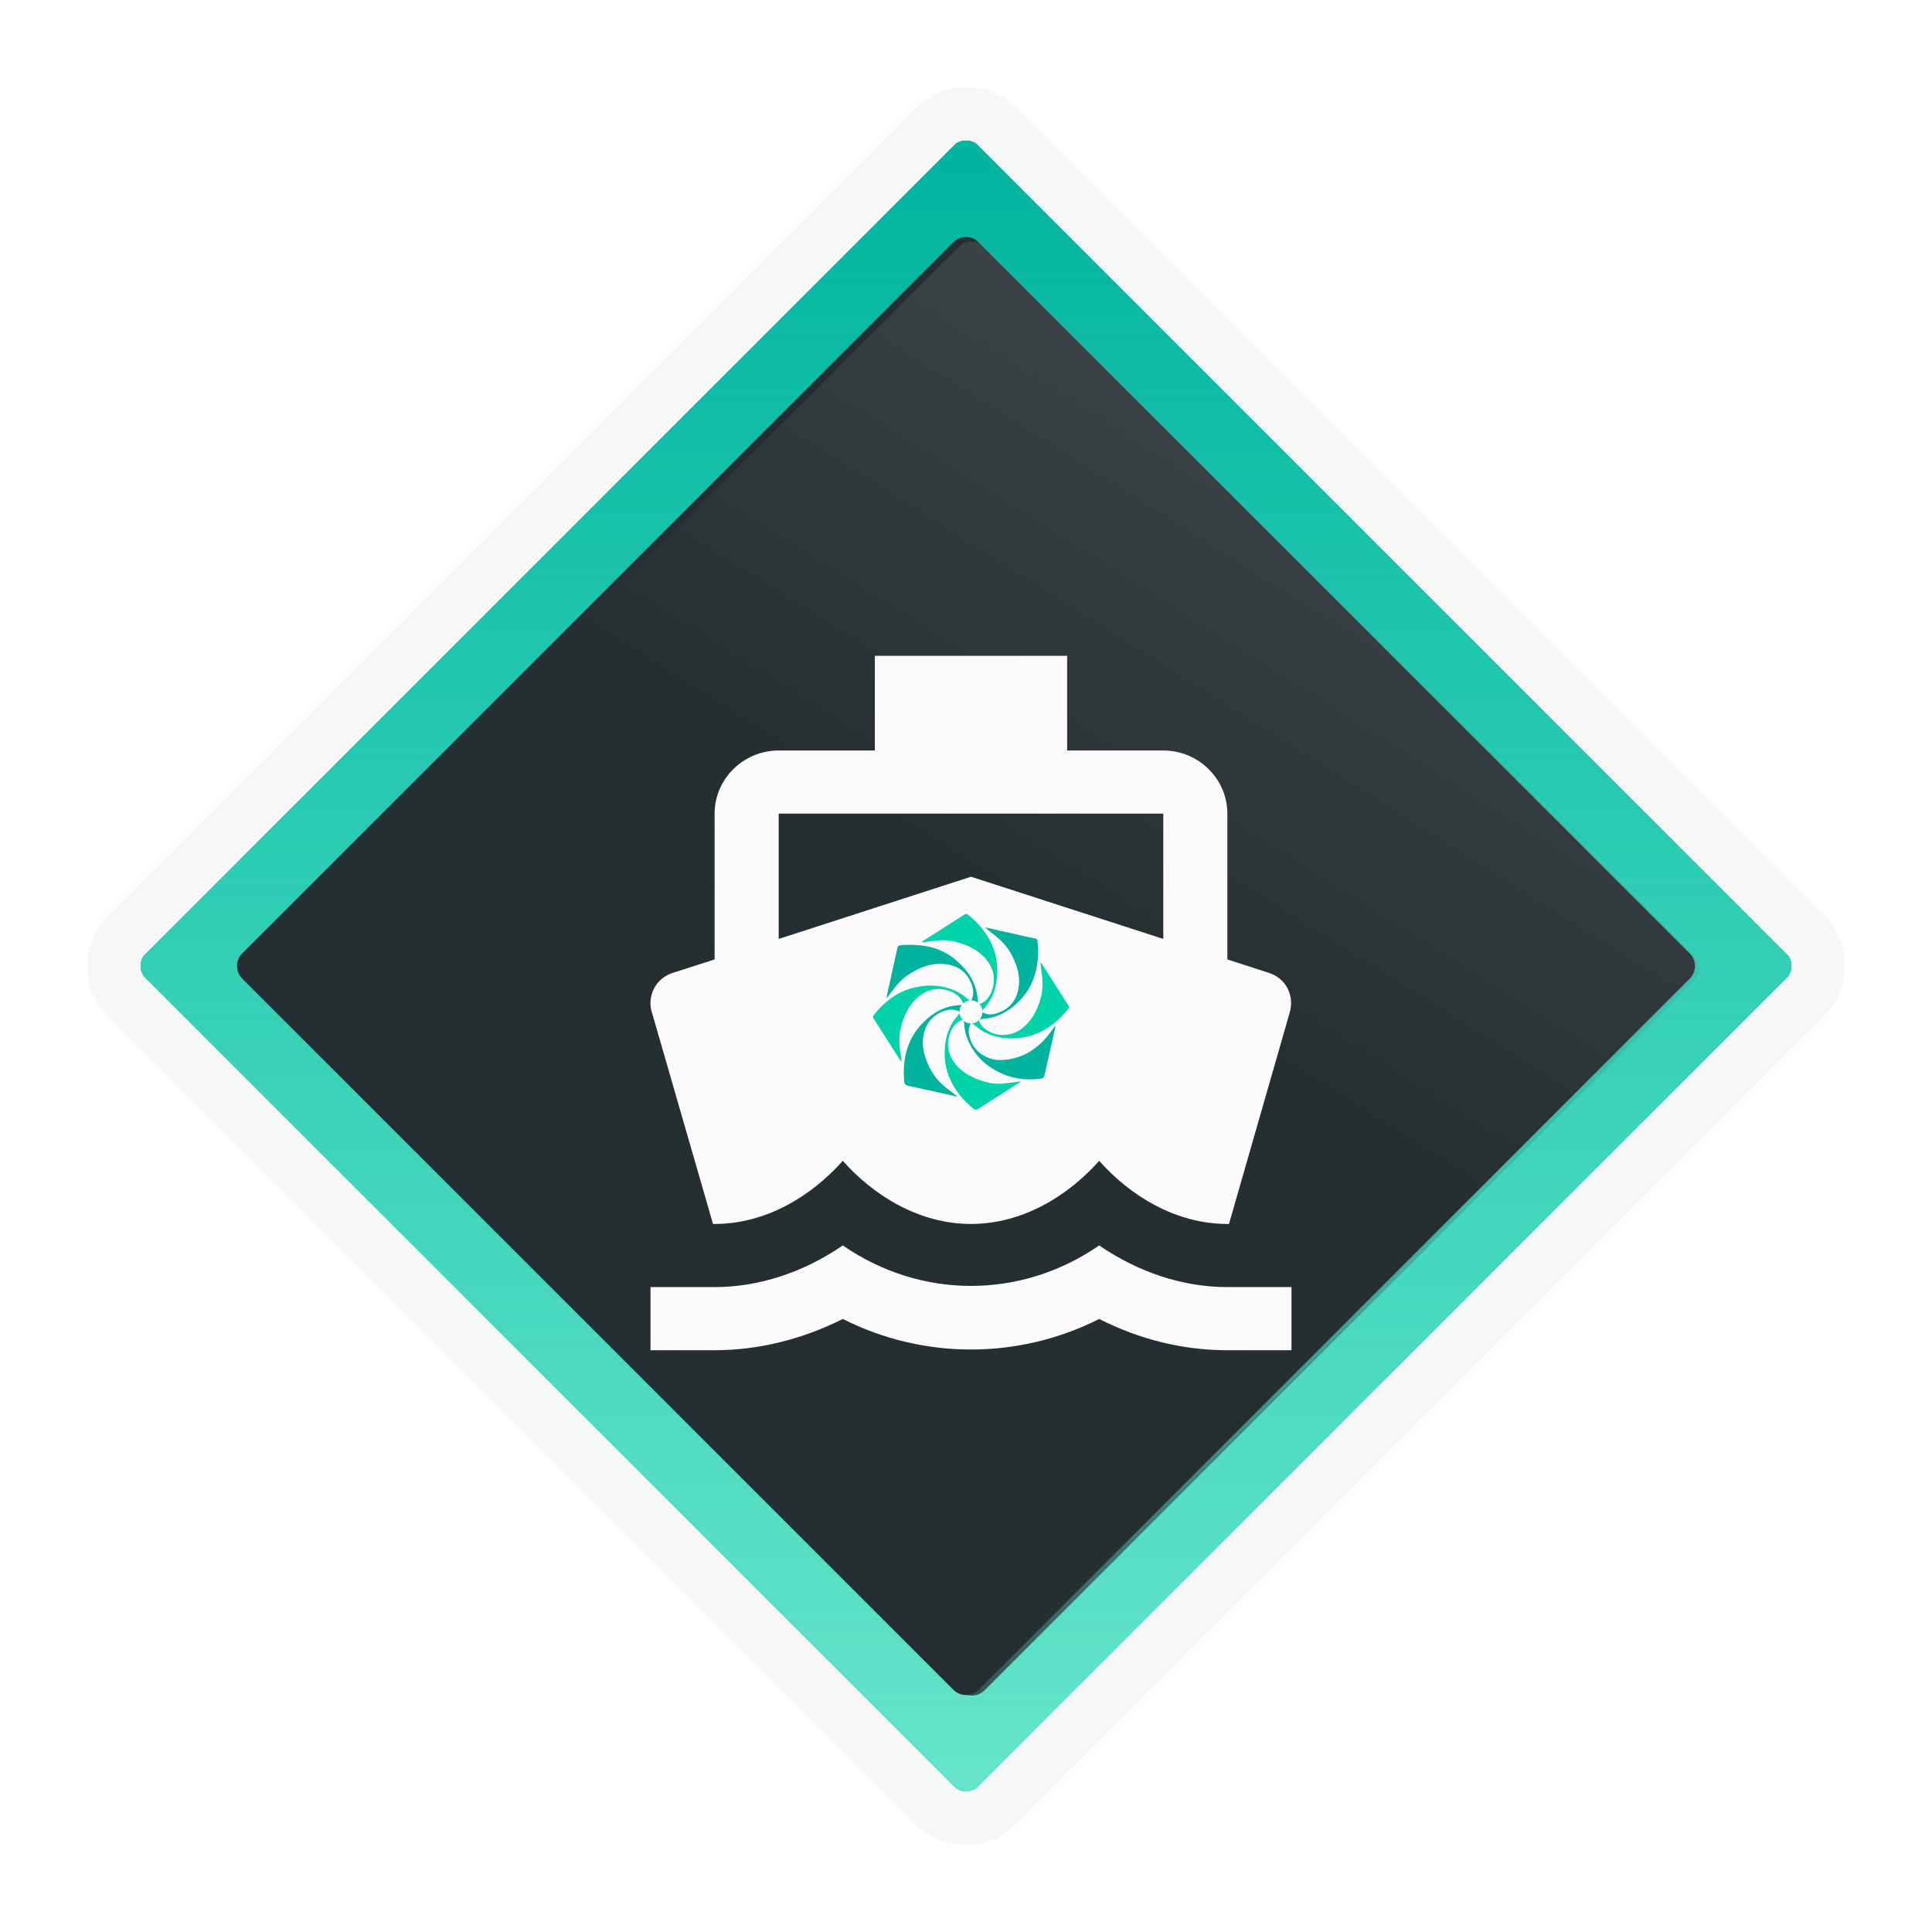 <svg width="217" height="217" viewBox="0 0 217 217" fill="none" xmlns="http://www.w3.org/2000/svg">
<g filter="url(#filter0_dddd_17940_5113)">
<path d="M109.914 200.64C109.133 201.422 107.867 201.422 107.086 200.64L16.357 109.912C15.576 109.131 15.576 107.865 16.357 107.084L107.086 16.355C107.867 15.574 109.133 15.574 109.914 16.355L200.643 107.084C201.424 107.865 201.424 109.131 200.643 109.912L109.914 200.64Z" fill="url(#paint0_linear_17940_5113)" shape-rendering="crispEdges"/>
<path d="M14.236 112.033L104.964 202.762C106.917 204.714 110.083 204.714 112.036 202.762L202.764 112.033C204.716 110.081 204.716 106.915 202.764 104.962L112.036 14.234C110.083 12.281 106.917 12.281 104.964 14.234L14.236 104.962C12.284 106.915 12.284 110.081 14.236 112.033Z" stroke="#F6F8F8" stroke-width="6" shape-rendering="crispEdges"/>
</g>
<g filter="url(#filter1_di_17940_5113)">
<path d="M109.914 189.797C109.133 190.578 107.867 190.578 107.086 189.797L27.205 109.916C26.424 109.134 26.424 107.868 27.205 107.087L107.086 27.206C107.867 26.425 109.133 26.425 109.914 27.206L189.795 107.087C190.576 107.868 190.576 109.134 189.795 109.916L109.914 189.797Z" fill="#252E31"/>
</g>
<path d="M107.756 27.695C108.537 26.914 109.803 26.914 110.584 27.695L190.249 107.36C191.03 108.141 191.03 109.408 190.249 110.189L110.584 189.853C109.803 190.634 108.537 190.634 107.756 189.853L28.091 110.189C27.31 109.408 27.31 108.141 28.091 107.36L107.756 27.695Z" fill="url(#paint1_linear_17940_5113)"/>
<g filter="url(#filter2_d_17940_5113)">
<path d="M137.857 140.565C132.854 140.565 127.851 138.899 123.459 135.885C114.676 141.948 103.445 141.948 94.662 135.885C90.271 138.899 85.268 140.565 80.264 140.565H73.065V147.656H80.264C85.232 147.656 90.127 146.415 94.662 144.146C103.733 148.72 114.388 148.72 123.459 144.146C127.995 146.451 132.89 147.656 137.857 147.656H145.057V140.565H137.857ZM80.084 133.474H80.264C86.023 133.474 91.135 130.354 94.662 126.384C98.19 130.354 103.302 133.474 109.061 133.474C114.82 133.474 119.932 130.354 123.459 126.384C126.987 130.354 132.098 133.474 137.857 133.474H138.037L144.841 109.791C145.129 108.869 145.057 107.876 144.625 107.025C144.193 106.174 143.401 105.536 142.465 105.253L137.857 103.764V87.383C137.857 83.484 134.618 80.293 130.658 80.293H119.86V69.656H98.262V80.293H87.463C83.504 80.293 80.264 83.484 80.264 87.383V103.764L75.621 105.253C74.685 105.536 73.893 106.174 73.461 107.025C73.029 107.876 72.921 108.869 73.245 109.791L80.084 133.474ZM87.463 87.383H130.658V101.459L109.061 94.474L87.463 101.459V87.383Z" fill="#FBFBFB"/>
</g>
<g clip-path="url(#clip0_17940_5113)">
<path d="M112.97 106.252C113.452 106.853 113.804 107.528 114.074 108.244C114.423 109.168 114.582 110.128 114.383 111.103C114.116 112.41 113.351 113.331 112.073 113.774C111.577 113.945 111.061 114.015 110.548 113.8C110.478 113.775 110.411 113.739 110.352 113.693C110.345 113.998 110.23 114.29 110.028 114.518C110.095 114.488 110.166 114.468 110.239 114.458C110.309 114.445 110.384 114.435 110.452 114.429C111.136 114.372 111.795 114.227 112.42 113.928C113.384 113.466 114.191 112.807 114.878 111.992C115.27 111.535 115.599 111.026 115.854 110.48C116.216 109.675 116.448 108.818 116.542 107.941C116.631 107.184 116.607 106.442 116.531 105.692C116.513 105.511 116.435 105.436 116.272 105.407C115.855 105.333 115.437 105.25 115.027 105.15C113.953 104.889 112.87 104.668 111.795 104.419C111.412 104.329 111.028 104.249 110.644 104.164C110.926 104.433 111.228 104.654 111.52 104.888C112.039 105.301 112.551 105.727 112.97 106.252Z" fill="#00B39F"/>
<path d="M101.149 115.565C101.479 114.18 102.023 112.909 103.148 111.972C104.172 111.119 105.332 110.853 106.61 111.297C107.255 111.52 107.808 111.882 108.102 112.538C108.131 112.596 108.152 112.658 108.164 112.722C108.364 112.53 108.621 112.408 108.896 112.375C108.879 112.363 108.862 112.351 108.842 112.335C108.45 112.02 108.077 111.676 107.621 111.443C106.001 110.617 104.298 110.51 102.569 110.951C100.734 111.418 99.317 112.531 98.153 113.997C98.023 114.161 98.033 114.267 98.141 114.434C99.043 115.838 99.936 117.248 100.833 118.657C100.951 118.843 101.074 119.027 101.237 119.273C101.254 118.857 101.166 118.525 101.12 118.191C100.997 117.313 100.942 116.438 101.149 115.565Z" fill="#00D3A9"/>
<path d="M103.911 105.813C104.534 105.709 105.163 105.639 105.794 105.605C106.366 105.574 106.925 105.687 107.48 105.831C108.79 106.174 109.965 106.748 110.827 107.833C111.649 108.868 111.846 110.03 111.405 111.275C111.179 111.912 110.798 112.44 110.147 112.727C110.102 112.749 110.053 112.763 110.002 112.766C110.198 112.974 110.318 113.241 110.346 113.525C110.375 113.477 110.409 113.433 110.445 113.391C110.922 112.823 111.354 112.228 111.602 111.517C111.927 110.584 112.062 109.596 112.001 108.61C111.953 107.647 111.71 106.703 111.286 105.836C110.678 104.608 109.801 103.597 108.732 102.746C108.572 102.62 108.456 102.635 108.29 102.742C106.913 103.628 105.527 104.501 104.149 105.383C103.935 105.52 103.705 105.639 103.499 105.834C103.636 105.842 103.775 105.836 103.911 105.813Z" fill="#00D3A9"/>
<path d="M100.039 111.52C100.582 110.834 101.1 110.125 101.828 109.617C103.178 108.681 104.635 108.074 106.31 108.307C107.66 108.496 108.635 109.233 109.123 110.534C109.332 111.093 109.397 111.671 109.152 112.248C109.137 112.287 109.117 112.324 109.093 112.359C109.37 112.366 109.638 112.462 109.856 112.634C109.85 112.615 109.846 112.595 109.842 112.576C109.83 112.505 109.829 112.431 109.823 112.361C109.78 111.791 109.687 111.233 109.483 110.695C109.049 109.553 108.308 108.646 107.392 107.858C106.043 106.695 104.453 106.196 102.706 106.13C102.211 106.111 101.714 106.106 101.217 106.171C100.875 106.216 100.849 106.219 100.775 106.557C100.456 108.013 100.137 109.469 99.815 110.925C99.732 111.304 99.65 111.684 99.557 112.117C99.777 111.918 99.893 111.706 100.039 111.52Z" fill="#00B39F"/>
<path d="M119.976 112.9C119.07 111.489 118.174 110.071 117.269 108.659C117.149 108.471 117.054 108.262 116.852 108.055C116.91 108.547 116.952 108.976 117.013 109.402C117.139 110.292 117.138 111.173 116.903 112.048C116.534 113.422 115.92 114.643 114.764 115.531C114.131 116.019 113.399 116.24 112.612 116.25C112.06 116.257 111.535 116.098 111.047 115.836C110.621 115.607 110.258 115.31 110.044 114.863C109.976 114.722 109.947 114.637 109.969 114.579C109.761 114.786 109.489 114.916 109.198 114.948C109.274 114.997 109.347 115.051 109.415 115.11C109.82 115.439 110.224 115.769 110.7 115.995C112.026 116.626 113.427 116.76 114.853 116.535C117.004 116.197 118.634 114.987 119.971 113.326C120.092 113.173 120.078 113.058 119.976 112.9Z" fill="#00D3A9"/>
<path d="M117.125 116.964C115.792 118.305 114.193 119.054 112.271 119.059C110.929 119.063 109.508 118.181 109.032 116.888C108.835 116.353 108.703 115.81 108.906 115.246C108.96 115.096 108.997 115.001 109.038 114.953C108.746 114.95 108.465 114.848 108.238 114.664C108.263 114.736 108.278 114.811 108.282 114.887C108.325 115.301 108.346 115.721 108.47 116.121C109.13 118.252 110.55 119.71 112.557 120.594C113.839 121.158 115.203 121.33 116.605 121.184C117.232 121.119 117.235 121.13 117.36 120.581C117.704 119.065 118.05 117.548 118.383 116.029C118.439 115.774 118.541 115.521 118.536 115.191C118.458 115.298 118.415 115.354 118.374 115.411C117.985 115.949 117.593 116.493 117.125 116.964Z" fill="#00B39F"/>
<path d="M105.371 121.341C104.76 120.654 104.322 119.861 104.018 118.999C103.729 118.176 103.559 117.329 103.697 116.448C103.897 115.167 104.547 114.209 105.743 113.674C106.322 113.415 106.934 113.292 107.565 113.534C107.634 113.557 107.7 113.588 107.762 113.626C107.767 113.348 107.862 113.079 108.033 112.859C107.982 112.87 107.93 112.876 107.878 112.88C107.535 112.901 107.193 112.944 106.856 113.01C105.688 113.258 104.719 113.869 103.868 114.675C102.732 115.747 102 117.05 101.693 118.589C101.507 119.524 101.48 120.462 101.551 121.409C101.578 121.774 101.73 121.905 102.096 121.979C103.626 122.29 105.146 122.655 106.672 122.986C106.932 123.043 107.187 123.14 107.531 123.15C107.281 122.957 107.087 122.81 106.892 122.662C106.357 122.254 105.821 121.846 105.371 121.341Z" fill="#00B39F"/>
<path d="M114.496 121.469C113.951 121.565 113.404 121.632 112.857 121.685C112.408 121.728 111.953 121.75 111.512 121.685C110.876 121.595 110.255 121.424 109.662 121.177C108.739 120.791 107.903 120.281 107.282 119.475C106.533 118.502 106.281 117.418 106.649 116.235C106.859 115.566 107.202 114.968 107.88 114.644C108 114.586 108.083 114.559 108.142 114.567C107.939 114.364 107.809 114.098 107.774 113.812C107.744 113.856 107.712 113.897 107.677 113.937C107.366 114.314 107.047 114.686 106.821 115.125C106.276 116.186 106.077 117.315 106.106 118.501C106.122 119.377 106.303 120.242 106.639 121.051C107.225 122.45 108.157 123.589 109.341 124.531C109.525 124.679 109.658 124.694 109.865 124.56C111.056 123.788 112.259 123.03 113.457 122.267C113.854 122.015 114.248 121.76 114.649 121.502C114.63 121.483 114.605 121.469 114.577 121.463C114.55 121.457 114.522 121.459 114.496 121.469Z" fill="#00D3A9"/>
</g>
<defs>
<filter id="filter0_dddd_17940_5113" x="4.772" y="4.773" width="207.457" height="207.453" filterUnits="userSpaceOnUse" color-interpolation-filters="sRGB">
<feFlood flood-opacity="0" result="BackgroundImageFix"/>
<feColorMatrix in="SourceAlpha" type="matrix" values="0 0 0 0 0 0 0 0 0 0 0 0 0 0 0 0 0 0 127 0" result="hardAlpha"/>
<feOffset dy="1"/>
<feGaussianBlur stdDeviation="2"/>
<feComposite in2="hardAlpha" operator="out"/>
<feColorMatrix type="matrix" values="0 0 0 0 0 0 0 0 0 0 0 0 0 0 0 0 0 0 0.25 0"/>
<feBlend mode="normal" in2="BackgroundImageFix" result="effect1_dropShadow_17940_5113"/>
<feColorMatrix in="SourceAlpha" type="matrix" values="0 0 0 0 0 0 0 0 0 0 0 0 0 0 0 0 0 0 127 0" result="hardAlpha"/>
<feOffset dy="-1"/>
<feGaussianBlur stdDeviation="2"/>
<feComposite in2="hardAlpha" operator="out"/>
<feColorMatrix type="matrix" values="0 0 0 0 0 0 0 0 0 0 0 0 0 0 0 0 0 0 0.25 0"/>
<feBlend mode="normal" in2="effect1_dropShadow_17940_5113" result="effect2_dropShadow_17940_5113"/>
<feColorMatrix in="SourceAlpha" type="matrix" values="0 0 0 0 0 0 0 0 0 0 0 0 0 0 0 0 0 0 127 0" result="hardAlpha"/>
<feOffset dx="-1"/>
<feGaussianBlur stdDeviation="2"/>
<feComposite in2="hardAlpha" operator="out"/>
<feColorMatrix type="matrix" values="0 0 0 0 0 0 0 0 0 0 0 0 0 0 0 0 0 0 0.25 0"/>
<feBlend mode="normal" in2="effect2_dropShadow_17940_5113" result="effect3_dropShadow_17940_5113"/>
<feColorMatrix in="SourceAlpha" type="matrix" values="0 0 0 0 0 0 0 0 0 0 0 0 0 0 0 0 0 0 127 0" result="hardAlpha"/>
<feOffset dx="1"/>
<feGaussianBlur stdDeviation="2"/>
<feComposite in2="hardAlpha" operator="out"/>
<feColorMatrix type="matrix" values="0 0 0 0 0 0 0 0 0 0 0 0 0 0 0 0 0 0 0.25 0"/>
<feBlend mode="normal" in2="effect3_dropShadow_17940_5113" result="effect4_dropShadow_17940_5113"/>
<feBlend mode="normal" in="SourceGraphic" in2="effect4_dropShadow_17940_5113" result="shape"/>
</filter>
<filter id="filter1_di_17940_5113" x="22.619" y="20.617" width="171.762" height="171.766" filterUnits="userSpaceOnUse" color-interpolation-filters="sRGB">
<feFlood flood-opacity="0" result="BackgroundImageFix"/>
<feColorMatrix in="SourceAlpha" type="matrix" values="0 0 0 0 0 0 0 0 0 0 0 0 0 0 0 0 0 0 127 0" result="hardAlpha"/>
<feOffset dy="-2"/>
<feGaussianBlur stdDeviation="2"/>
<feComposite in2="hardAlpha" operator="out"/>
<feColorMatrix type="matrix" values="0 0 0 0 0 0 0 0 0 0 0 0 0 0 0 0 0 0 0.25 0"/>
<feBlend mode="normal" in2="BackgroundImageFix" result="effect1_dropShadow_17940_5113"/>
<feBlend mode="normal" in="SourceGraphic" in2="effect1_dropShadow_17940_5113" result="shape"/>
<feColorMatrix in="SourceAlpha" type="matrix" values="0 0 0 0 0 0 0 0 0 0 0 0 0 0 0 0 0 0 127 0" result="hardAlpha"/>
<feOffset dy="2"/>
<feGaussianBlur stdDeviation="2"/>
<feComposite in2="hardAlpha" operator="arithmetic" k2="-1" k3="1"/>
<feColorMatrix type="matrix" values="0 0 0 0 0 0 0 0 0 0 0 0 0 0 0 0 0 0 0.25 0"/>
<feBlend mode="normal" in2="shape" result="effect2_innerShadow_17940_5113"/>
</filter>
<filter id="filter2_d_17940_5113" x="69.057" y="69.656" width="80" height="86" filterUnits="userSpaceOnUse" color-interpolation-filters="sRGB">
<feFlood flood-opacity="0" result="BackgroundImageFix"/>
<feColorMatrix in="SourceAlpha" type="matrix" values="0 0 0 0 0 0 0 0 0 0 0 0 0 0 0 0 0 0 127 0" result="hardAlpha"/>
<feOffset dy="4"/>
<feGaussianBlur stdDeviation="2"/>
<feComposite in2="hardAlpha" operator="out"/>
<feColorMatrix type="matrix" values="0 0 0 0 0 0 0 0 0 0 0 0 0 0 0 0 0 0 0.25 0"/>
<feBlend mode="normal" in2="BackgroundImageFix" result="effect1_dropShadow_17940_5113"/>
<feBlend mode="normal" in="SourceGraphic" in2="effect1_dropShadow_17940_5113" result="shape"/>
</filter>
<linearGradient id="paint0_linear_17940_5113" x1="108.5" y1="202.055" x2="108.5" y2="14.941" gradientUnits="userSpaceOnUse">
<stop stop-color="#00D3A9" stop-opacity="0.6"/>
<stop offset="1" stop-color="#00B39F"/>
</linearGradient>
<linearGradient id="paint1_linear_17940_5113" x1="167.81" y1="17.833" x2="58.481" y2="191.268" gradientUnits="userSpaceOnUse">
<stop stop-color="white" stop-opacity="0.17"/>
<stop offset="0.486" stop-color="#252E31" stop-opacity="0.16"/>
<stop offset="1" stop-color="#252E31"/>
</linearGradient>
<clipPath id="clip0_17940_5113">
<rect width="22" height="22" fill="white" transform="translate(98.057 102.656)"/>
</clipPath>
</defs>
</svg>
